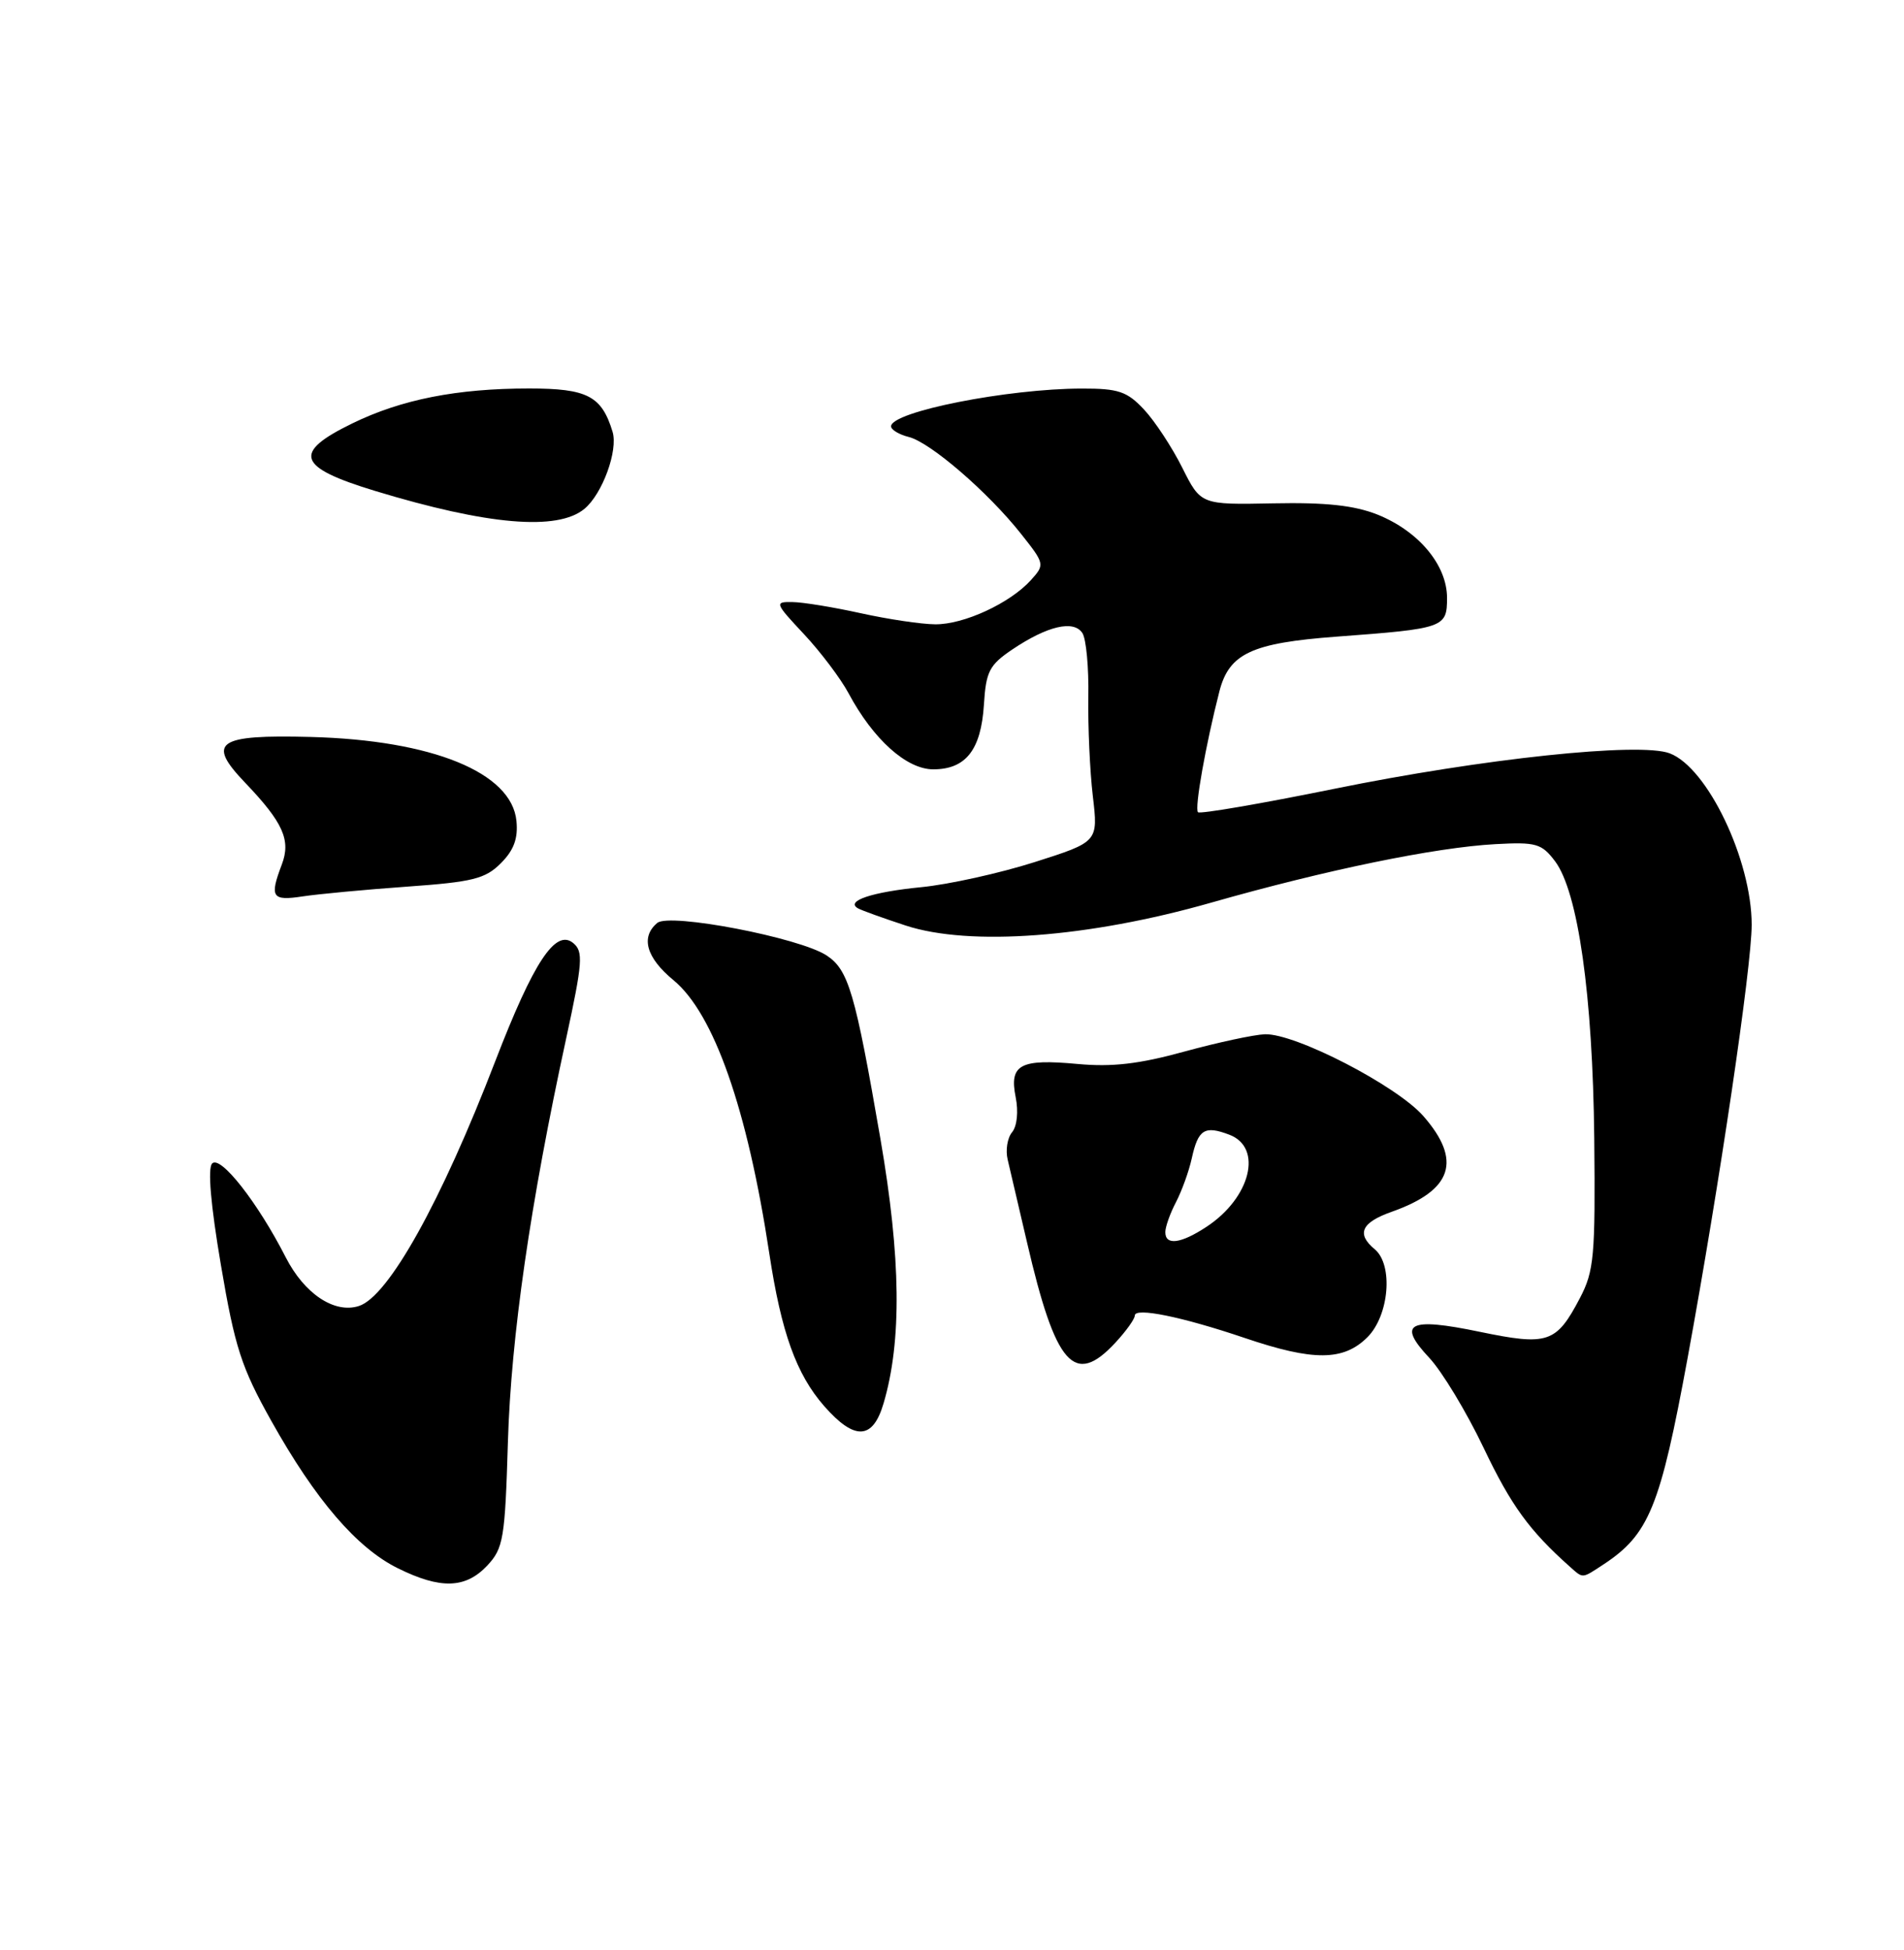 <?xml version="1.0" encoding="UTF-8" standalone="no"?>
<!DOCTYPE svg PUBLIC "-//W3C//DTD SVG 1.1//EN" "http://www.w3.org/Graphics/SVG/1.1/DTD/svg11.dtd" >
<svg xmlns="http://www.w3.org/2000/svg" xmlns:xlink="http://www.w3.org/1999/xlink" version="1.1" viewBox="0 0 250 256">
 <g >
 <path fill="currentColor"
d=" M 63.97 205.54 C 66.10 203.26 66.31 202.02 66.69 189.29 C 67.11 175.43 69.61 158.11 74.35 136.28 C 76.50 126.34 76.61 124.92 75.27 123.81 C 72.95 121.89 70.06 126.27 65.04 139.29 C 57.92 157.80 50.99 170.24 47.11 171.46 C 43.90 172.48 39.96 169.85 37.51 165.05 C 33.85 157.88 28.96 151.64 27.86 152.74 C 27.25 153.35 27.66 158.16 29.01 166.10 C 30.84 176.90 31.70 179.54 35.64 186.57 C 41.43 196.91 46.85 203.22 52.23 205.88 C 57.84 208.66 61.12 208.56 63.97 205.54 Z  M 210.47 205.43 C 216.53 201.46 217.98 197.90 221.60 178.21 C 225.78 155.45 229.99 126.97 230.00 121.41 C 230.00 112.92 224.21 100.79 219.24 98.90 C 215.30 97.40 194.70 99.58 175.13 103.57 C 165.58 105.51 157.56 106.89 157.30 106.63 C 156.82 106.16 158.31 97.79 160.11 90.76 C 161.39 85.79 164.35 84.41 175.50 83.58 C 189.63 82.53 190.00 82.40 190.00 78.50 C 190.00 74.18 186.28 69.73 180.85 67.55 C 177.82 66.35 174.08 65.94 167.18 66.08 C 157.67 66.27 157.67 66.27 155.23 61.39 C 153.88 58.70 151.62 55.26 150.20 53.75 C 147.99 51.39 146.85 51.00 142.06 51.01 C 132.33 51.02 117.00 54.05 117.00 55.97 C 117.00 56.42 118.05 57.05 119.33 57.37 C 122.16 58.08 129.73 64.61 134.06 70.08 C 137.18 74.01 137.20 74.12 135.37 76.15 C 132.61 79.20 126.54 82.00 122.79 81.96 C 120.98 81.95 116.58 81.29 113.00 80.50 C 109.42 79.71 105.39 79.05 104.04 79.04 C 101.68 79.00 101.73 79.16 105.56 83.25 C 107.75 85.59 110.38 89.08 111.41 91.00 C 114.65 97.06 119.03 101.00 122.54 101.00 C 126.81 101.00 128.81 98.45 129.19 92.53 C 129.46 88.14 129.90 87.30 132.94 85.25 C 137.53 82.17 140.98 81.36 142.12 83.11 C 142.62 83.88 142.97 87.65 142.90 91.50 C 142.84 95.35 143.10 101.20 143.49 104.51 C 144.20 110.52 144.20 110.52 135.85 113.18 C 131.26 114.64 124.56 116.12 120.97 116.47 C 114.52 117.10 110.97 118.28 112.64 119.24 C 113.11 119.51 115.94 120.53 118.93 121.51 C 127.35 124.26 142.94 123.09 159.00 118.51 C 174.12 114.20 188.45 111.25 196.37 110.82 C 201.68 110.53 202.42 110.74 204.17 113.05 C 207.21 117.08 209.13 130.66 209.33 149.50 C 209.48 164.93 209.31 166.86 207.44 170.43 C 204.34 176.33 203.25 176.70 194.28 174.84 C 184.97 172.90 183.40 173.71 187.66 178.25 C 189.34 180.04 192.56 185.37 194.81 190.09 C 198.40 197.63 200.82 200.96 206.15 205.70 C 207.89 207.24 207.68 207.26 210.47 205.43 Z  M 116.01 184.25 C 118.43 176.07 118.30 165.14 115.60 149.50 C 112.28 130.28 111.41 127.32 108.53 125.43 C 104.95 123.09 87.93 119.82 86.31 121.16 C 84.08 123.01 84.85 125.73 88.43 128.68 C 93.74 133.06 98.13 145.58 101.01 164.55 C 102.58 174.92 104.56 180.43 108.23 184.61 C 112.21 189.14 114.60 189.04 116.01 184.25 Z  M 146.46 176.26 C 147.86 174.75 149.00 173.16 149.00 172.71 C 149.00 171.60 155.19 172.86 163.43 175.65 C 172.45 178.71 176.40 178.69 179.55 175.55 C 182.41 172.68 182.96 166.04 180.50 164.00 C 178.07 161.98 178.75 160.49 182.75 159.08 C 190.72 156.26 192.00 152.35 186.88 146.51 C 183.37 142.52 170.09 135.66 166.09 135.78 C 164.66 135.83 159.91 136.85 155.52 138.05 C 149.57 139.69 146.01 140.10 141.49 139.68 C 133.94 138.98 132.50 139.75 133.36 144.04 C 133.74 145.94 133.54 147.85 132.89 148.64 C 132.27 149.38 132.01 151.00 132.31 152.24 C 132.61 153.48 133.75 158.37 134.85 163.10 C 138.61 179.31 141.06 182.09 146.46 176.26 Z  M 53.45 116.40 C 62.04 115.79 63.72 115.38 65.76 113.33 C 67.47 111.62 68.04 110.08 67.81 107.77 C 67.19 101.42 56.77 97.17 40.80 96.75 C 28.49 96.43 27.08 97.42 32.18 102.75 C 37.18 107.98 38.22 110.30 37.00 113.50 C 35.37 117.80 35.70 118.30 39.75 117.68 C 41.81 117.37 47.98 116.79 53.45 116.40 Z  M 76.74 66.80 C 79.10 64.84 81.18 59.14 80.43 56.68 C 79.00 51.98 77.11 51.00 69.48 51.00 C 60.01 51.00 52.70 52.44 46.25 55.59 C 38.35 59.44 38.99 61.33 49.25 64.45 C 64.03 68.94 73.21 69.73 76.74 66.80 Z  M 153.01 161.75 C 153.01 161.06 153.64 159.29 154.41 157.82 C 155.18 156.34 156.11 153.76 156.48 152.08 C 157.32 148.26 158.16 147.73 161.42 148.97 C 165.85 150.65 164.22 157.24 158.43 161.05 C 155.05 163.28 153.00 163.55 153.01 161.75 Z "/>
</g>
</svg>